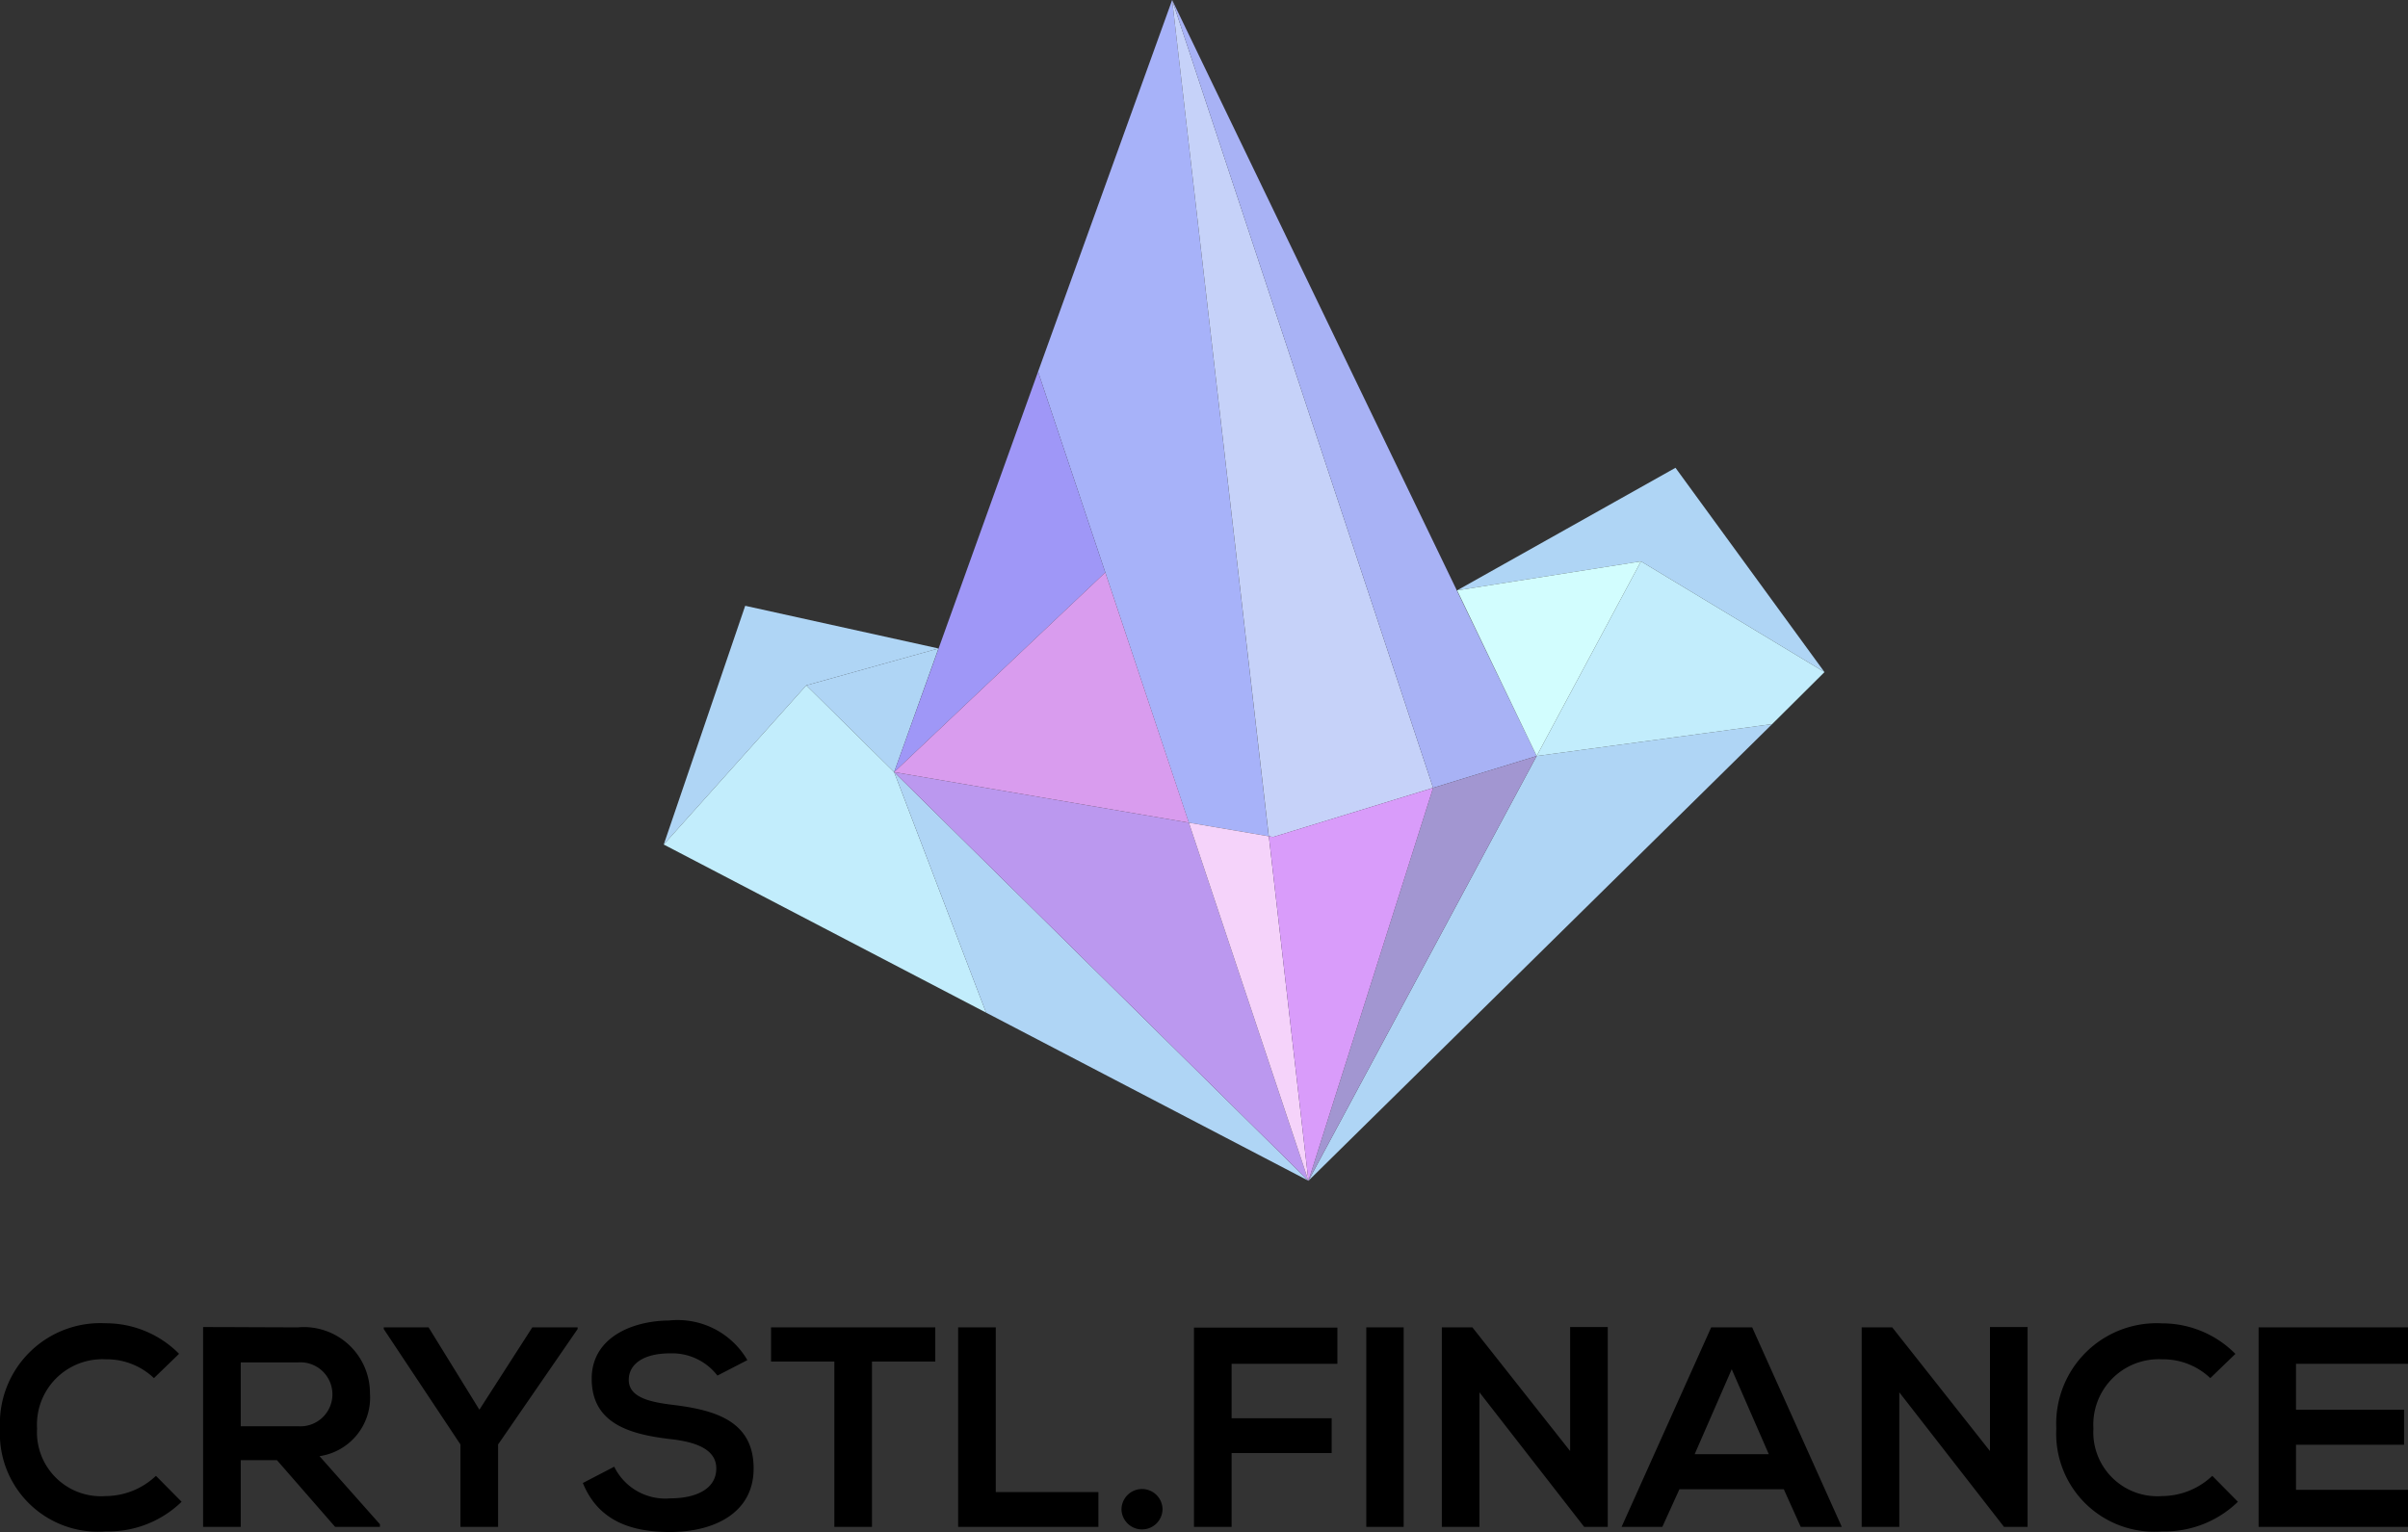 <svg xmlns="http://www.w3.org/2000/svg" width="118.248" height="75.252" viewBox="0 0 118.248 75.252">
  <rect x="0" y="0" width="118.248" height="75.252" fill="#333333" stroke="none"/>
  <defs>
    <style>
      .cls-1 {
        fill: #afd5f5;
      }

      .cls-2 {
        fill: #c2edfc;
      }

      .cls-3 {
        fill: #a7b2f9;
      }

      .cls-4 {
        fill: #c6d2f9;
      }

      .cls-5 {
        fill: #a8b2f5;
      }

      .cls-6 {
        fill: #9f97f7;
      }

      .cls-7 {
        fill: #bb98ef;
      }

      .cls-8 {
        fill: #a296d1;
      }

      .cls-9 {
        fill: #d99cee;
      }

      .cls-10 {
        fill: #f5d3fa;
      }

      .cls-11 {
        fill: #d99cfa;
      }

      .cls-12 {
        fill: #d2fdfe;
      }
    </style>
  </defs>
  <g id="Group_13143" data-name="Group 13143" transform="translate(-0.406)">
    <path id="Path_30017" data-name="Path 30017" class="cls-1" d="M46.492,31.853,37,29.757,33,41.484l7-7.818Z"/>
    <path id="Path_30018" data-name="Path 30018" class="cls-1" d="M44.314,37.927l2.177-6.075L40,33.666Z"/>
    <path id="Path_30019" data-name="Path 30019" class="cls-2" d="M44.314,37.927,40,33.666l-7,7.818,15.829,8.258Z"/>
    <path id="Path_30020" data-name="Path 30020" class="cls-1" d="M44.314,37.927l4.515,11.815L64.659,58Z"/>
    <path id="Path_30021" data-name="Path 30021" class="cls-1" d="M64.659,58,87.43,35.568,75.866,37.135Z"/>
    <path id="Path_30022" data-name="Path 30022" class="cls-1" d="M82.683,22.978,71.958,29l9.03-1.426L90,33.014Z"/>
    <path id="Path_30023" data-name="Path 30023" class="cls-2" d="M80.988,27.574l-5.122,9.561L87.43,35.568,90,33.014Z"/>
    <path id="Path_30024" data-name="Path 30024" class="cls-3" d="M54.683,28.119l4.1,12.29,3.926.669L57.966,0,51.381,18.259Z"/>
    <path id="Path_30025" data-name="Path 30025" class="cls-4" d="M62.928,41.114,70.78,38.7,57.966,0l4.747,41.079Z"/>
    <path id="Path_30026" data-name="Path 30026" class="cls-5" d="M75.866,37.135,57.966,0,70.78,38.7Z"/>
    <path id="Path_30027" data-name="Path 30027" class="cls-6" d="M51.381,18.259,44.314,37.927,54.683,28.12Z"/>
    <path id="Path_30028" data-name="Path 30028" class="cls-7" d="M44.314,37.927,64.659,58,58.787,40.41Z"/>
    <path id="Path_30029" data-name="Path 30029" class="cls-8" d="M70.78,38.7,64.659,58,75.866,37.135Z"/>
    <path id="Path_30030" data-name="Path 30030" class="cls-9" d="M54.683,28.119,44.314,37.927,58.787,40.41Z"/>
    <path id="Path_30031" data-name="Path 30031" class="cls-10" d="M58.787,40.41,64.659,58,62.714,41.079Z"/>
    <path id="Path_30032" data-name="Path 30032" class="cls-11" d="M70.78,38.7l-7.852,2.412-.214-.035L64.659,58Z"/>
    <path id="Path_30033" data-name="Path 30033" class="cls-12" d="M71.958,29l3.908,8.135,5.122-9.561Z"/>
    <path id="Path_30034" data-name="Path 30034" d="M8.064,72.494a3.608,3.608,0,0,1-2.464.994A3.142,3.142,0,0,1,2.226,70.17a3.213,3.213,0,0,1,3.374-3.4,3.367,3.367,0,0,1,2.366.924L9.2,66.5A5.056,5.056,0,0,0,5.6,65,4.933,4.933,0,0,0,.406,70.17,4.817,4.817,0,0,0,5.6,75.224a5.165,5.165,0,0,0,3.724-1.456Zm11,2.38-2.968-3.346a2.907,2.907,0,0,0,2.478-3.08A3.248,3.248,0,0,0,15.042,65.2c-1.554,0-3.108-.014-4.662-.014V75h1.848V71.724h1.778L16.862,75h2.2Zm-4.018-7.952a1.572,1.572,0,1,1,0,3.136H12.228V66.922ZM21.451,65.2h-2.2v.084l3.766,5.67V75h1.848V70.954l3.906-5.67V65.2H26.547l-2.6,4.046Zm15.655,1.61a3.962,3.962,0,0,0-3.85-1.946c-1.806.014-3.794.84-3.794,2.856,0,2.2,1.848,2.73,3.85,2.968,1.3.14,2.268.518,2.268,1.442,0,1.064-1.092,1.47-2.254,1.47a2.793,2.793,0,0,1-2.758-1.554l-1.54.8c.728,1.792,2.268,2.408,4.27,2.408,2.184,0,4.116-.938,4.116-3.122,0-2.338-1.9-2.87-3.948-3.122-1.176-.14-2.184-.378-2.184-1.232,0-.728.658-1.3,2.03-1.3a2.809,2.809,0,0,1,2.324,1.092ZM41.378,75h1.848V66.88h3.108V65.2H38.27v1.68h3.108Zm6.079-9.8V75h6.888V73.292h-5.04V65.2Zm8.021,8.918a1.008,1.008,0,0,0,2.016,0A1.008,1.008,0,0,0,55.479,74.118ZM60.886,75V71.374H65.8V69.666H60.886V66.992H66.08V65.214H59.038V75Zm8.449,0V65.2H67.5V75Zm8.174-3.724-4.8-6.076h-1.5V75h1.848V68.392l5.152,6.622V75h1.148V65.186H77.509ZM88.833,75h2.016l-4.4-9.8H84.437l-4.4,9.8h2l.84-1.848h5.124Zm-1.568-3.57h-3.64l1.82-4.172Zm10.861-.154-4.8-6.076h-1.5V75h1.848V68.392l5.152,6.622V75h1.148V65.186H98.126Zm10.918,1.218a3.608,3.608,0,0,1-2.464.994,3.142,3.142,0,0,1-3.374-3.318,3.213,3.213,0,0,1,3.374-3.4,3.367,3.367,0,0,1,2.366.924l1.232-1.19a5.056,5.056,0,0,0-3.6-1.5,4.933,4.933,0,0,0-5.194,5.166,4.817,4.817,0,0,0,5.194,5.054,5.165,5.165,0,0,0,3.724-1.456Zm9.61.686h-5.5V70.968h5.306V69.246h-5.306V66.992h5.5V65.2h-7.336V75h7.336Z"/>
  </g>
</svg>
